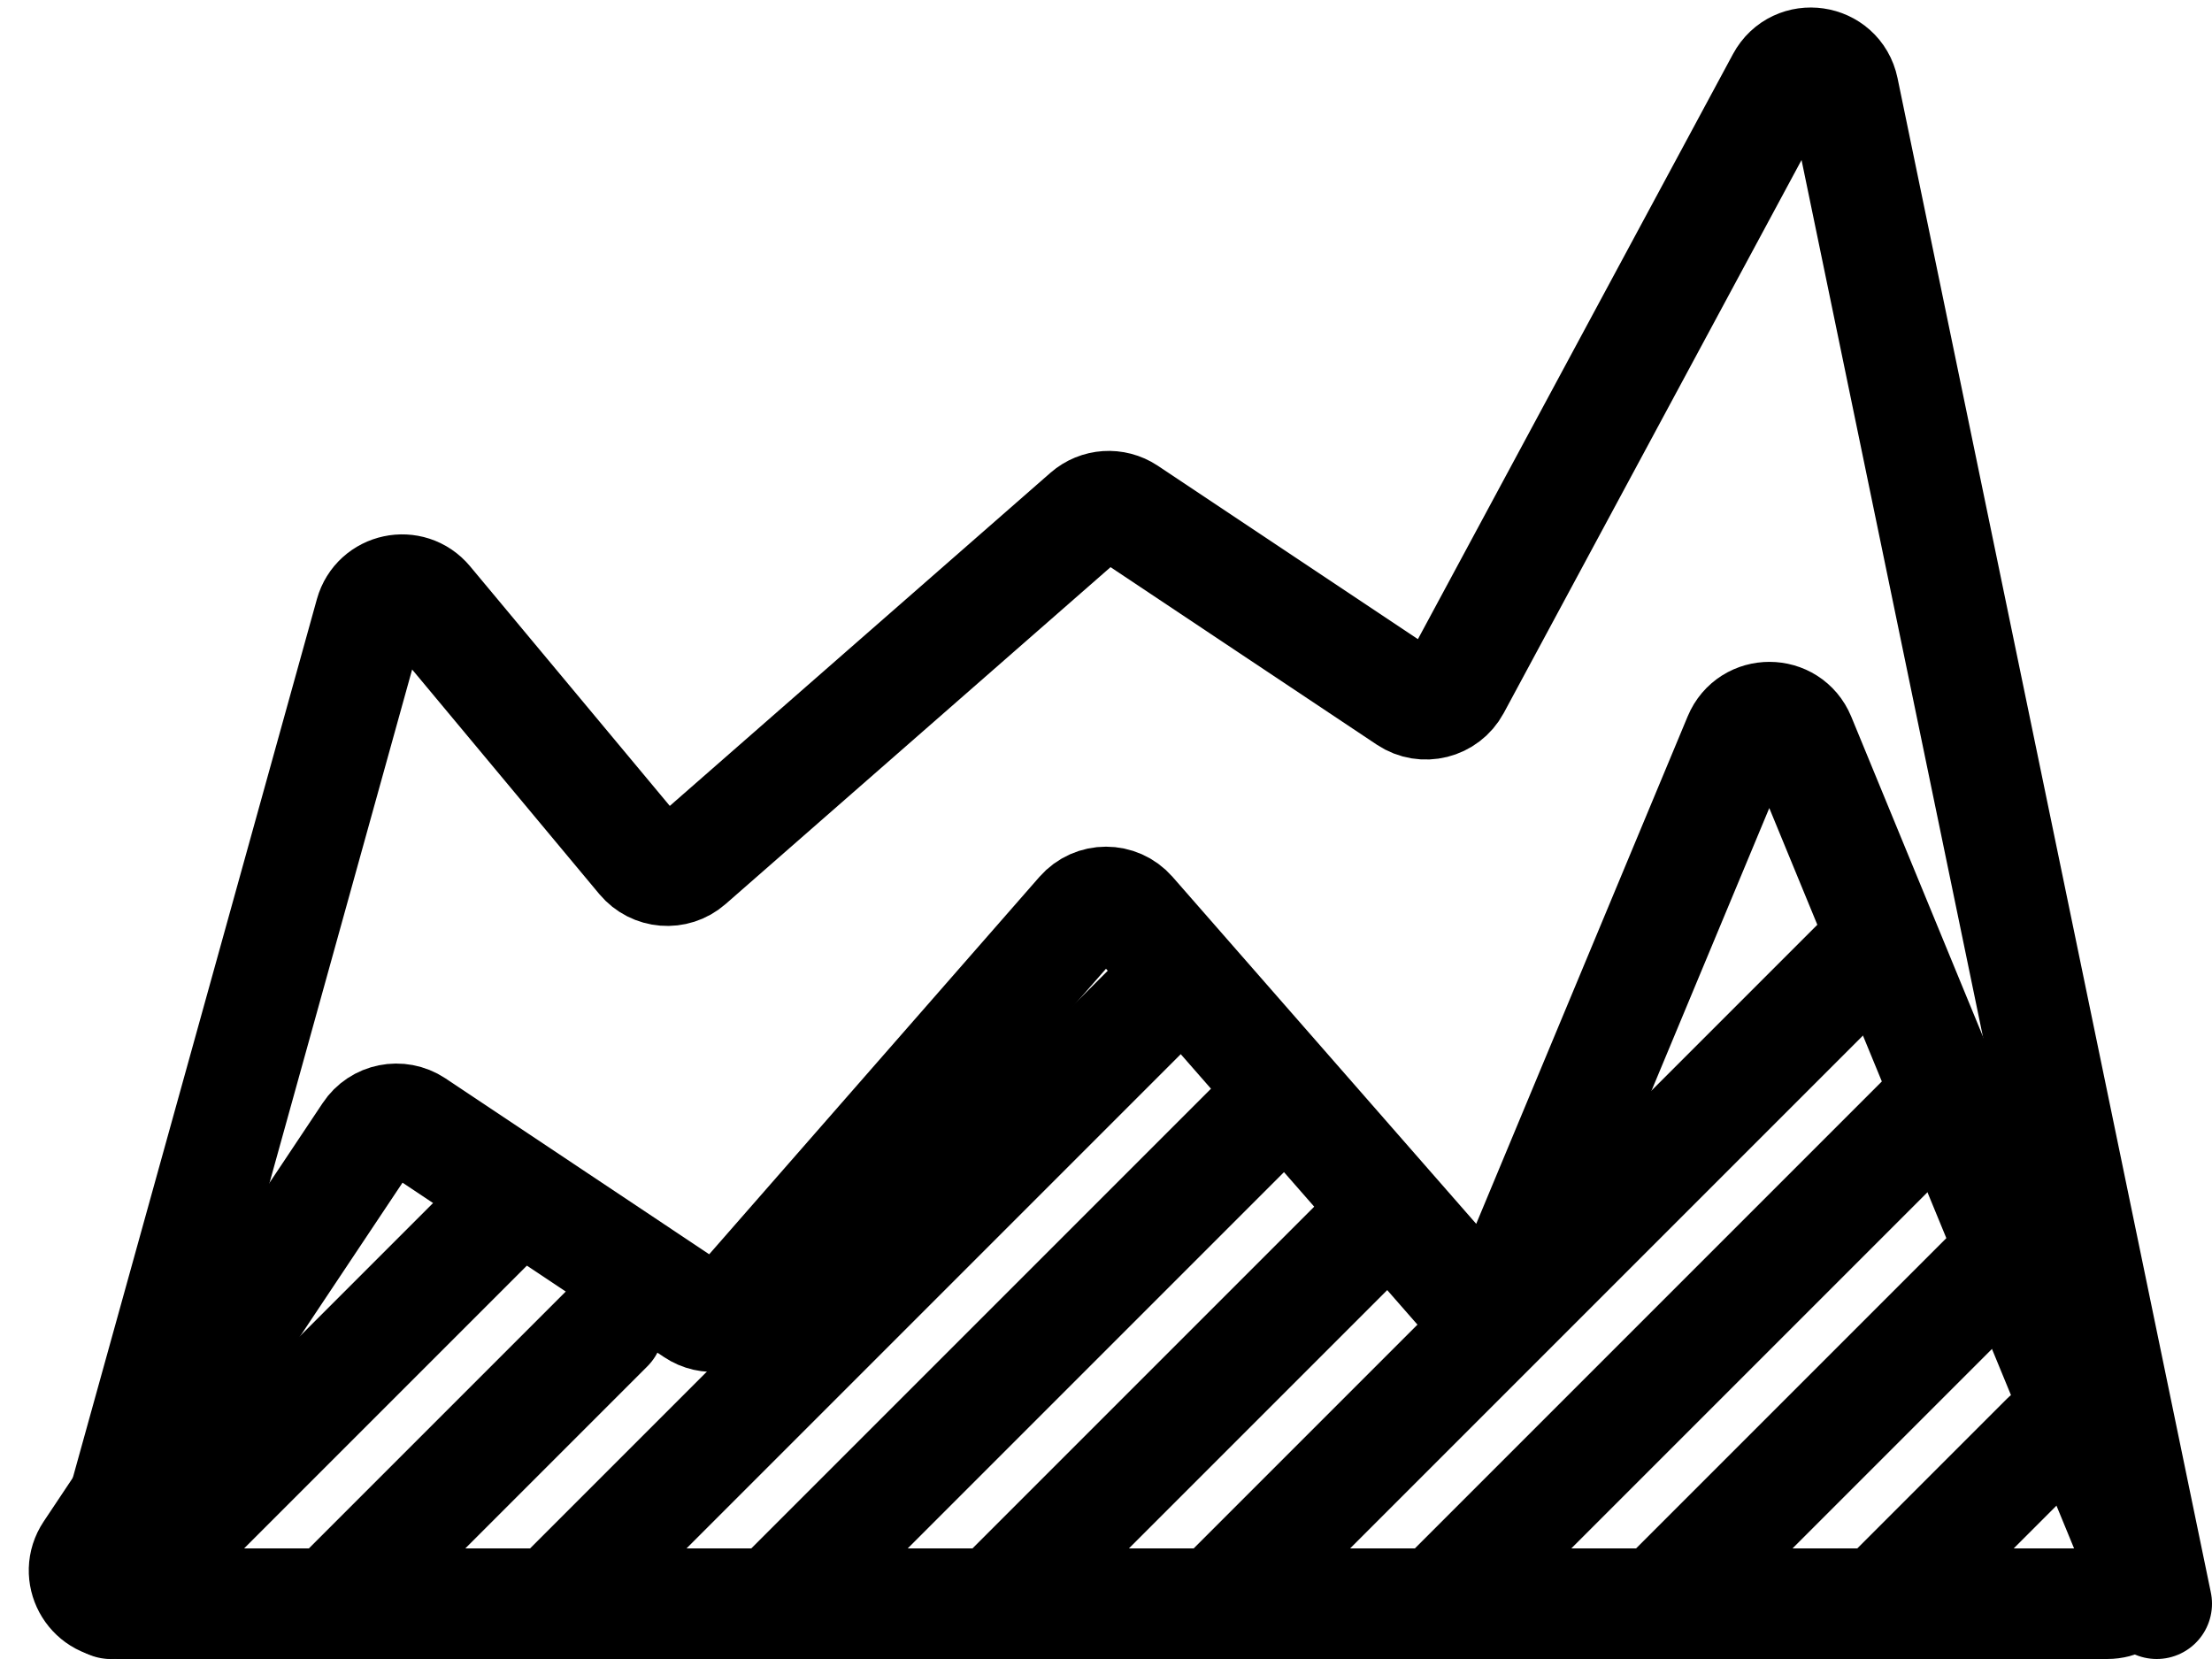 <svg width="20" height="15" viewBox="0 0 20 15" fill="none" xmlns="http://www.w3.org/2000/svg">
<path d="M19.052 14.5H1.061C0.821 14.5 0.678 14.233 0.811 14.034L3.334 10.25C3.425 10.112 3.612 10.075 3.75 10.166L6.281 11.854C6.406 11.938 6.574 11.915 6.673 11.802L9.774 8.258C9.894 8.121 10.106 8.121 10.226 8.258L13.183 11.637C13.329 11.805 13.6 11.76 13.685 11.555L15.721 6.669C15.824 6.422 16.174 6.423 16.276 6.67L19.329 14.086C19.411 14.283 19.266 14.5 19.052 14.5Z" stroke="black"/>
<path d="M1 14L3.347 5.551C3.412 5.318 3.711 5.254 3.866 5.44L5.803 7.764C5.911 7.893 6.104 7.909 6.231 7.798L9.827 4.651C9.929 4.562 10.078 4.552 10.191 4.627L12.726 6.317C12.873 6.415 13.072 6.365 13.156 6.21L16.109 0.726C16.242 0.479 16.61 0.533 16.667 0.807L19.5 14.5" stroke="black" stroke-linecap="round"/>
<path d="M1 14.5L4.5 11" stroke="black" stroke-linecap="round"/>
<path d="M3 14.5L5.5 12" stroke="black" stroke-linecap="round"/>
<path d="M7 14.5L11.5 10" stroke="black" stroke-linecap="round"/>
<path d="M5 14.5L10.5 9" stroke="black" stroke-linecap="round"/>
<path d="M9 14.5L12.5 11" stroke="black" stroke-linecap="round"/>
<path d="M13 14.5L17.5 10" stroke="black" stroke-linecap="round"/>
<path d="M11 14.5L17 8.5" stroke="black" stroke-linecap="round"/>
<path d="M17 14.5L18.5 13" stroke="black" stroke-linecap="round"/>
<path d="M15 14.5L18 11.5" stroke="black" stroke-linecap="round"/>
</svg>
